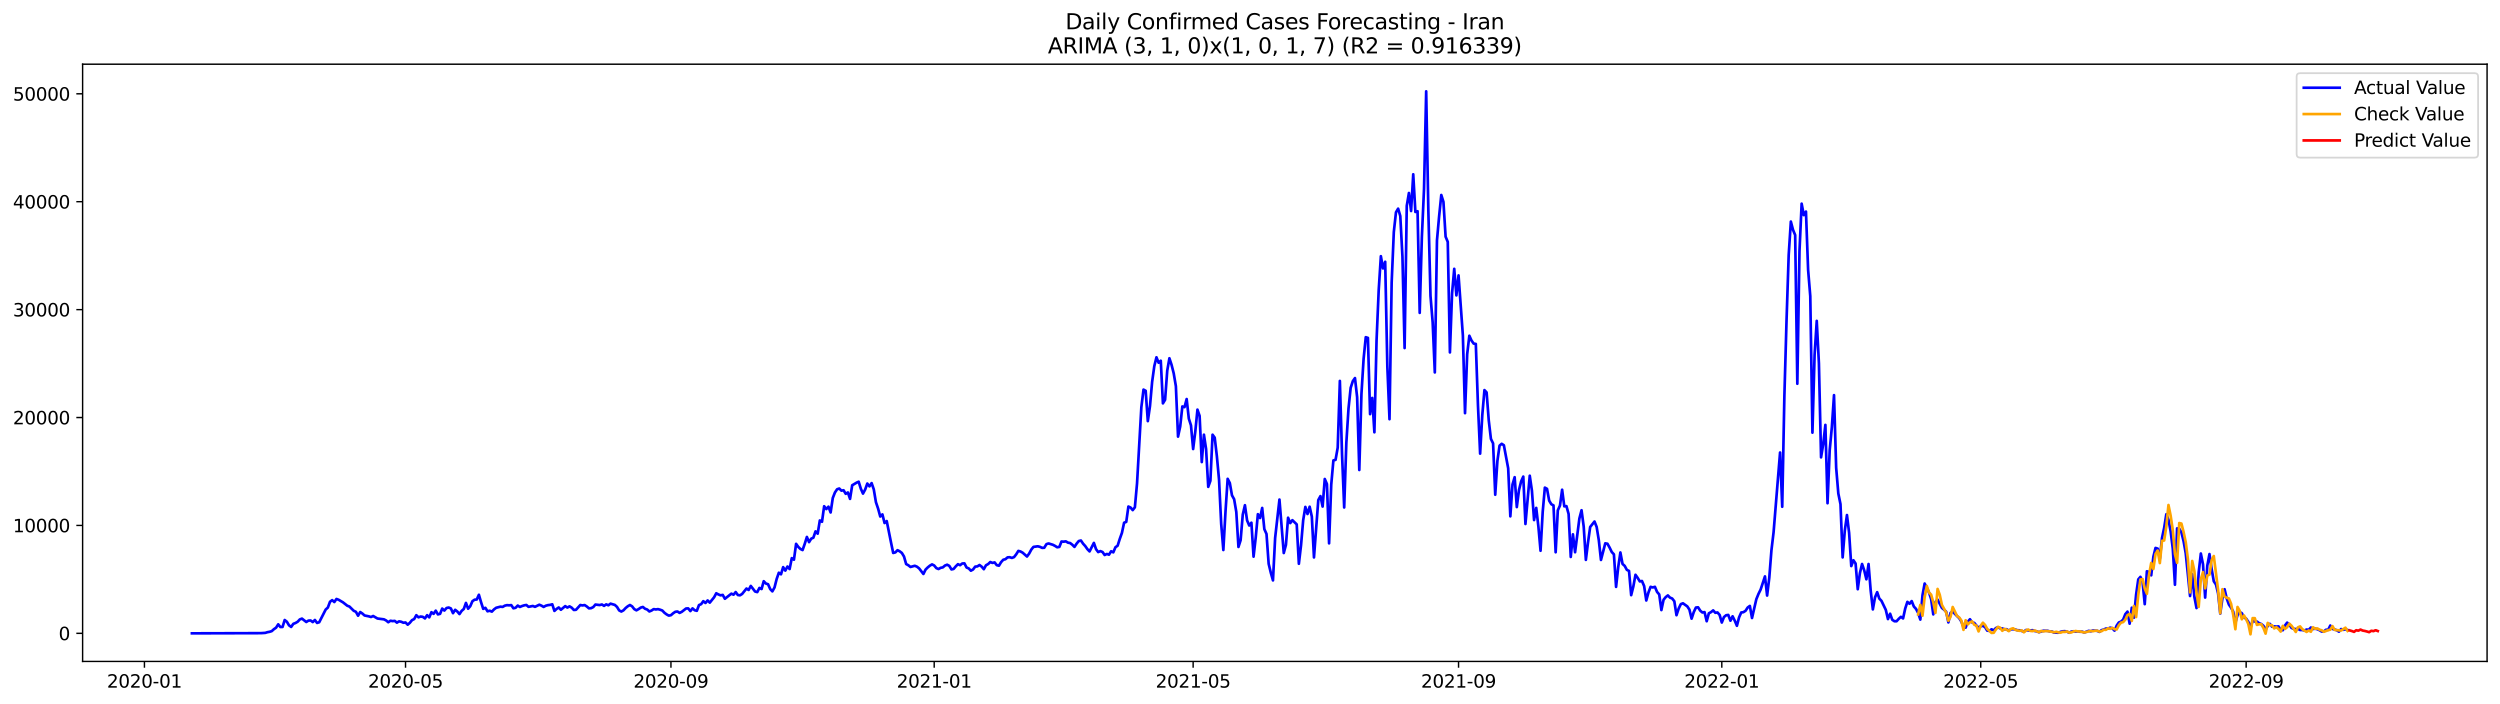 <?xml version="1.0" encoding="utf-8" standalone="no"?>
<!DOCTYPE svg PUBLIC "-//W3C//DTD SVG 1.1//EN"
  "http://www.w3.org/Graphics/SVG/1.1/DTD/svg11.dtd">
<svg xmlns:xlink="http://www.w3.org/1999/xlink" width="1392.412pt" height="392.274pt" viewBox="0 0 1392.412 392.274" xmlns="http://www.w3.org/2000/svg" version="1.1">
 <defs>
  <style type="text/css">*{stroke-linejoin: round; stroke-linecap: butt}</style>
 </defs>
 <g id="figure_1">
  <g id="patch_1">
   <path d="M 0 392.274 
L 1392.412 392.274 
L 1392.412 0 
L 0 0 
z
" style="fill: #ffffff"/>
  </g>
  <g id="axes_1">
   <g id="patch_2">
    <path d="M 46.013 368.396 
L 1385.213 368.396 
L 1385.213 35.755 
L 46.013 35.755 
z
" style="fill: #ffffff"/>
   </g>
   <g id="matplotlib.axis_1">
    <g id="xtick_1">
     <g id="line2d_1">
      <defs>
       <path id="m7b67cb7fd9" d="M 0 0 
L 0 3.5 
" style="stroke: #000000; stroke-width: 0.8"/>
      </defs>
      <g>
       <use xlink:href="#m7b67cb7fd9" x="80.445" y="368.396" style="stroke: #000000; stroke-width: 0.8"/>
      </g>
     </g>
     <g id="text_1">
      <!-- 2020-01 -->
      <g transform="translate(59.554 382.994)scale(0.1 -0.1)">
       <defs>
        <path id="DejaVuSans-32" d="M 1228 531 
L 3431 531 
L 3431 0 
L 469 0 
L 469 531 
Q 828 903 1448 1529 
Q 2069 2156 2228 2338 
Q 2531 2678 2651 2914 
Q 2772 3150 2772 3378 
Q 2772 3750 2511 3984 
Q 2250 4219 1831 4219 
Q 1534 4219 1204 4116 
Q 875 4013 500 3803 
L 500 4441 
Q 881 4594 1212 4672 
Q 1544 4750 1819 4750 
Q 2544 4750 2975 4387 
Q 3406 4025 3406 3419 
Q 3406 3131 3298 2873 
Q 3191 2616 2906 2266 
Q 2828 2175 2409 1742 
Q 1991 1309 1228 531 
z
" transform="scale(0.016)"/>
        <path id="DejaVuSans-30" d="M 2034 4250 
Q 1547 4250 1301 3770 
Q 1056 3291 1056 2328 
Q 1056 1369 1301 889 
Q 1547 409 2034 409 
Q 2525 409 2770 889 
Q 3016 1369 3016 2328 
Q 3016 3291 2770 3770 
Q 2525 4250 2034 4250 
z
M 2034 4750 
Q 2819 4750 3233 4129 
Q 3647 3509 3647 2328 
Q 3647 1150 3233 529 
Q 2819 -91 2034 -91 
Q 1250 -91 836 529 
Q 422 1150 422 2328 
Q 422 3509 836 4129 
Q 1250 4750 2034 4750 
z
" transform="scale(0.016)"/>
        <path id="DejaVuSans-2d" d="M 313 2009 
L 1997 2009 
L 1997 1497 
L 313 1497 
L 313 2009 
z
" transform="scale(0.016)"/>
        <path id="DejaVuSans-31" d="M 794 531 
L 1825 531 
L 1825 4091 
L 703 3866 
L 703 4441 
L 1819 4666 
L 2450 4666 
L 2450 531 
L 3481 531 
L 3481 0 
L 794 0 
L 794 531 
z
" transform="scale(0.016)"/>
       </defs>
       <use xlink:href="#DejaVuSans-32"/>
       <use xlink:href="#DejaVuSans-30" x="63.623"/>
       <use xlink:href="#DejaVuSans-32" x="127.246"/>
       <use xlink:href="#DejaVuSans-30" x="190.869"/>
       <use xlink:href="#DejaVuSans-2d" x="254.492"/>
       <use xlink:href="#DejaVuSans-30" x="290.576"/>
       <use xlink:href="#DejaVuSans-31" x="354.199"/>
      </g>
     </g>
    </g>
    <g id="xtick_2">
     <g id="line2d_2">
      <g>
       <use xlink:href="#m7b67cb7fd9" x="225.866" y="368.396" style="stroke: #000000; stroke-width: 0.8"/>
      </g>
     </g>
     <g id="text_2">
      <!-- 2020-05 -->
      <g transform="translate(204.975 382.994)scale(0.1 -0.1)">
       <defs>
        <path id="DejaVuSans-35" d="M 691 4666 
L 3169 4666 
L 3169 4134 
L 1269 4134 
L 1269 2991 
Q 1406 3038 1543 3061 
Q 1681 3084 1819 3084 
Q 2600 3084 3056 2656 
Q 3513 2228 3513 1497 
Q 3513 744 3044 326 
Q 2575 -91 1722 -91 
Q 1428 -91 1123 -41 
Q 819 9 494 109 
L 494 744 
Q 775 591 1075 516 
Q 1375 441 1709 441 
Q 2250 441 2565 725 
Q 2881 1009 2881 1497 
Q 2881 1984 2565 2268 
Q 2250 2553 1709 2553 
Q 1456 2553 1204 2497 
Q 953 2441 691 2322 
L 691 4666 
z
" transform="scale(0.016)"/>
       </defs>
       <use xlink:href="#DejaVuSans-32"/>
       <use xlink:href="#DejaVuSans-30" x="63.623"/>
       <use xlink:href="#DejaVuSans-32" x="127.246"/>
       <use xlink:href="#DejaVuSans-30" x="190.869"/>
       <use xlink:href="#DejaVuSans-2d" x="254.492"/>
       <use xlink:href="#DejaVuSans-30" x="290.576"/>
       <use xlink:href="#DejaVuSans-35" x="354.199"/>
      </g>
     </g>
    </g>
    <g id="xtick_3">
     <g id="line2d_3">
      <g>
       <use xlink:href="#m7b67cb7fd9" x="373.692" y="368.396" style="stroke: #000000; stroke-width: 0.8"/>
      </g>
     </g>
     <g id="text_3">
      <!-- 2020-09 -->
      <g transform="translate(352.8 382.994)scale(0.1 -0.1)">
       <defs>
        <path id="DejaVuSans-39" d="M 703 97 
L 703 672 
Q 941 559 1184 500 
Q 1428 441 1663 441 
Q 2288 441 2617 861 
Q 2947 1281 2994 2138 
Q 2813 1869 2534 1725 
Q 2256 1581 1919 1581 
Q 1219 1581 811 2004 
Q 403 2428 403 3163 
Q 403 3881 828 4315 
Q 1253 4750 1959 4750 
Q 2769 4750 3195 4129 
Q 3622 3509 3622 2328 
Q 3622 1225 3098 567 
Q 2575 -91 1691 -91 
Q 1453 -91 1209 -44 
Q 966 3 703 97 
z
M 1959 2075 
Q 2384 2075 2632 2365 
Q 2881 2656 2881 3163 
Q 2881 3666 2632 3958 
Q 2384 4250 1959 4250 
Q 1534 4250 1286 3958 
Q 1038 3666 1038 3163 
Q 1038 2656 1286 2365 
Q 1534 2075 1959 2075 
z
" transform="scale(0.016)"/>
       </defs>
       <use xlink:href="#DejaVuSans-32"/>
       <use xlink:href="#DejaVuSans-30" x="63.623"/>
       <use xlink:href="#DejaVuSans-32" x="127.246"/>
       <use xlink:href="#DejaVuSans-30" x="190.869"/>
       <use xlink:href="#DejaVuSans-2d" x="254.492"/>
       <use xlink:href="#DejaVuSans-30" x="290.576"/>
       <use xlink:href="#DejaVuSans-39" x="354.199"/>
      </g>
     </g>
    </g>
    <g id="xtick_4">
     <g id="line2d_4">
      <g>
       <use xlink:href="#m7b67cb7fd9" x="520.315" y="368.396" style="stroke: #000000; stroke-width: 0.8"/>
      </g>
     </g>
     <g id="text_4">
      <!-- 2021-01 -->
      <g transform="translate(499.424 382.994)scale(0.1 -0.1)">
       <use xlink:href="#DejaVuSans-32"/>
       <use xlink:href="#DejaVuSans-30" x="63.623"/>
       <use xlink:href="#DejaVuSans-32" x="127.246"/>
       <use xlink:href="#DejaVuSans-31" x="190.869"/>
       <use xlink:href="#DejaVuSans-2d" x="254.492"/>
       <use xlink:href="#DejaVuSans-30" x="290.576"/>
       <use xlink:href="#DejaVuSans-31" x="354.199"/>
      </g>
     </g>
    </g>
    <g id="xtick_5">
     <g id="line2d_5">
      <g>
       <use xlink:href="#m7b67cb7fd9" x="664.535" y="368.396" style="stroke: #000000; stroke-width: 0.8"/>
      </g>
     </g>
     <g id="text_5">
      <!-- 2021-05 -->
      <g transform="translate(643.643 382.994)scale(0.1 -0.1)">
       <use xlink:href="#DejaVuSans-32"/>
       <use xlink:href="#DejaVuSans-30" x="63.623"/>
       <use xlink:href="#DejaVuSans-32" x="127.246"/>
       <use xlink:href="#DejaVuSans-31" x="190.869"/>
       <use xlink:href="#DejaVuSans-2d" x="254.492"/>
       <use xlink:href="#DejaVuSans-30" x="290.576"/>
       <use xlink:href="#DejaVuSans-35" x="354.199"/>
      </g>
     </g>
    </g>
    <g id="xtick_6">
     <g id="line2d_6">
      <g>
       <use xlink:href="#m7b67cb7fd9" x="812.36" y="368.396" style="stroke: #000000; stroke-width: 0.8"/>
      </g>
     </g>
     <g id="text_6">
      <!-- 2021-09 -->
      <g transform="translate(791.468 382.994)scale(0.1 -0.1)">
       <use xlink:href="#DejaVuSans-32"/>
       <use xlink:href="#DejaVuSans-30" x="63.623"/>
       <use xlink:href="#DejaVuSans-32" x="127.246"/>
       <use xlink:href="#DejaVuSans-31" x="190.869"/>
       <use xlink:href="#DejaVuSans-2d" x="254.492"/>
       <use xlink:href="#DejaVuSans-30" x="290.576"/>
       <use xlink:href="#DejaVuSans-39" x="354.199"/>
      </g>
     </g>
    </g>
    <g id="xtick_7">
     <g id="line2d_7">
      <g>
       <use xlink:href="#m7b67cb7fd9" x="958.983" y="368.396" style="stroke: #000000; stroke-width: 0.8"/>
      </g>
     </g>
     <g id="text_7">
      <!-- 2022-01 -->
      <g transform="translate(938.092 382.994)scale(0.1 -0.1)">
       <use xlink:href="#DejaVuSans-32"/>
       <use xlink:href="#DejaVuSans-30" x="63.623"/>
       <use xlink:href="#DejaVuSans-32" x="127.246"/>
       <use xlink:href="#DejaVuSans-32" x="190.869"/>
       <use xlink:href="#DejaVuSans-2d" x="254.492"/>
       <use xlink:href="#DejaVuSans-30" x="290.576"/>
       <use xlink:href="#DejaVuSans-31" x="354.199"/>
      </g>
     </g>
    </g>
    <g id="xtick_8">
     <g id="line2d_8">
      <g>
       <use xlink:href="#m7b67cb7fd9" x="1103.203" y="368.396" style="stroke: #000000; stroke-width: 0.8"/>
      </g>
     </g>
     <g id="text_8">
      <!-- 2022-05 -->
      <g transform="translate(1082.312 382.994)scale(0.1 -0.1)">
       <use xlink:href="#DejaVuSans-32"/>
       <use xlink:href="#DejaVuSans-30" x="63.623"/>
       <use xlink:href="#DejaVuSans-32" x="127.246"/>
       <use xlink:href="#DejaVuSans-32" x="190.869"/>
       <use xlink:href="#DejaVuSans-2d" x="254.492"/>
       <use xlink:href="#DejaVuSans-30" x="290.576"/>
       <use xlink:href="#DejaVuSans-35" x="354.199"/>
      </g>
     </g>
    </g>
    <g id="xtick_9">
     <g id="line2d_9">
      <g>
       <use xlink:href="#m7b67cb7fd9" x="1251.028" y="368.396" style="stroke: #000000; stroke-width: 0.8"/>
      </g>
     </g>
     <g id="text_9">
      <!-- 2022-09 -->
      <g transform="translate(1230.137 382.994)scale(0.1 -0.1)">
       <use xlink:href="#DejaVuSans-32"/>
       <use xlink:href="#DejaVuSans-30" x="63.623"/>
       <use xlink:href="#DejaVuSans-32" x="127.246"/>
       <use xlink:href="#DejaVuSans-32" x="190.869"/>
       <use xlink:href="#DejaVuSans-2d" x="254.492"/>
       <use xlink:href="#DejaVuSans-30" x="290.576"/>
       <use xlink:href="#DejaVuSans-39" x="354.199"/>
      </g>
     </g>
    </g>
   </g>
   <g id="matplotlib.axis_2">
    <g id="ytick_1">
     <g id="line2d_10">
      <defs>
       <path id="me4e2fcbe44" d="M 0 0 
L -3.5 0 
" style="stroke: #000000; stroke-width: 0.8"/>
      </defs>
      <g>
       <use xlink:href="#me4e2fcbe44" x="46.013" y="352.748" style="stroke: #000000; stroke-width: 0.8"/>
      </g>
     </g>
     <g id="text_10">
      <!-- 0 -->
      <g transform="translate(32.65 356.548)scale(0.1 -0.1)">
       <use xlink:href="#DejaVuSans-30"/>
      </g>
     </g>
    </g>
    <g id="ytick_2">
     <g id="line2d_11">
      <g>
       <use xlink:href="#me4e2fcbe44" x="46.013" y="292.648" style="stroke: #000000; stroke-width: 0.8"/>
      </g>
     </g>
     <g id="text_11">
      <!-- 10000 -->
      <g transform="translate(7.2 296.447)scale(0.1 -0.1)">
       <use xlink:href="#DejaVuSans-31"/>
       <use xlink:href="#DejaVuSans-30" x="63.623"/>
       <use xlink:href="#DejaVuSans-30" x="127.246"/>
       <use xlink:href="#DejaVuSans-30" x="190.869"/>
       <use xlink:href="#DejaVuSans-30" x="254.492"/>
      </g>
     </g>
    </g>
    <g id="ytick_3">
     <g id="line2d_12">
      <g>
       <use xlink:href="#me4e2fcbe44" x="46.013" y="232.547" style="stroke: #000000; stroke-width: 0.8"/>
      </g>
     </g>
     <g id="text_12">
      <!-- 20000 -->
      <g transform="translate(7.2 236.347)scale(0.1 -0.1)">
       <use xlink:href="#DejaVuSans-32"/>
       <use xlink:href="#DejaVuSans-30" x="63.623"/>
       <use xlink:href="#DejaVuSans-30" x="127.246"/>
       <use xlink:href="#DejaVuSans-30" x="190.869"/>
       <use xlink:href="#DejaVuSans-30" x="254.492"/>
      </g>
     </g>
    </g>
    <g id="ytick_4">
     <g id="line2d_13">
      <g>
       <use xlink:href="#me4e2fcbe44" x="46.013" y="172.447" style="stroke: #000000; stroke-width: 0.8"/>
      </g>
     </g>
     <g id="text_13">
      <!-- 30000 -->
      <g transform="translate(7.2 176.246)scale(0.1 -0.1)">
       <defs>
        <path id="DejaVuSans-33" d="M 2597 2516 
Q 3050 2419 3304 2112 
Q 3559 1806 3559 1356 
Q 3559 666 3084 287 
Q 2609 -91 1734 -91 
Q 1441 -91 1130 -33 
Q 819 25 488 141 
L 488 750 
Q 750 597 1062 519 
Q 1375 441 1716 441 
Q 2309 441 2620 675 
Q 2931 909 2931 1356 
Q 2931 1769 2642 2001 
Q 2353 2234 1838 2234 
L 1294 2234 
L 1294 2753 
L 1863 2753 
Q 2328 2753 2575 2939 
Q 2822 3125 2822 3475 
Q 2822 3834 2567 4026 
Q 2313 4219 1838 4219 
Q 1578 4219 1281 4162 
Q 984 4106 628 3988 
L 628 4550 
Q 988 4650 1302 4700 
Q 1616 4750 1894 4750 
Q 2613 4750 3031 4423 
Q 3450 4097 3450 3541 
Q 3450 3153 3228 2886 
Q 3006 2619 2597 2516 
z
" transform="scale(0.016)"/>
       </defs>
       <use xlink:href="#DejaVuSans-33"/>
       <use xlink:href="#DejaVuSans-30" x="63.623"/>
       <use xlink:href="#DejaVuSans-30" x="127.246"/>
       <use xlink:href="#DejaVuSans-30" x="190.869"/>
       <use xlink:href="#DejaVuSans-30" x="254.492"/>
      </g>
     </g>
    </g>
    <g id="ytick_5">
     <g id="line2d_14">
      <g>
       <use xlink:href="#me4e2fcbe44" x="46.013" y="112.346" style="stroke: #000000; stroke-width: 0.8"/>
      </g>
     </g>
     <g id="text_14">
      <!-- 40000 -->
      <g transform="translate(7.2 116.146)scale(0.1 -0.1)">
       <defs>
        <path id="DejaVuSans-34" d="M 2419 4116 
L 825 1625 
L 2419 1625 
L 2419 4116 
z
M 2253 4666 
L 3047 4666 
L 3047 1625 
L 3713 1625 
L 3713 1100 
L 3047 1100 
L 3047 0 
L 2419 0 
L 2419 1100 
L 313 1100 
L 313 1709 
L 2253 4666 
z
" transform="scale(0.016)"/>
       </defs>
       <use xlink:href="#DejaVuSans-34"/>
       <use xlink:href="#DejaVuSans-30" x="63.623"/>
       <use xlink:href="#DejaVuSans-30" x="127.246"/>
       <use xlink:href="#DejaVuSans-30" x="190.869"/>
       <use xlink:href="#DejaVuSans-30" x="254.492"/>
      </g>
     </g>
    </g>
    <g id="ytick_6">
     <g id="line2d_15">
      <g>
       <use xlink:href="#me4e2fcbe44" x="46.013" y="52.246" style="stroke: #000000; stroke-width: 0.8"/>
      </g>
     </g>
     <g id="text_15">
      <!-- 50000 -->
      <g transform="translate(7.2 56.045)scale(0.1 -0.1)">
       <use xlink:href="#DejaVuSans-35"/>
       <use xlink:href="#DejaVuSans-30" x="63.623"/>
       <use xlink:href="#DejaVuSans-30" x="127.246"/>
       <use xlink:href="#DejaVuSans-30" x="190.869"/>
       <use xlink:href="#DejaVuSans-30" x="254.492"/>
      </g>
     </g>
    </g>
   </g>
   <g id="line2d_16">
    <path d="M 106.885 352.748 
L 145.344 352.64 
L 147.747 352.484 
L 148.949 352.111 
L 150.151 351.889 
L 151.353 351.516 
L 152.555 350.434 
L 153.757 349.605 
L 154.958 347.73 
L 156.16 349.226 
L 157.362 349.196 
L 158.564 345.332 
L 159.766 346.282 
L 160.968 348.283 
L 162.169 349.172 
L 163.371 347.453 
L 164.573 346.991 
L 165.775 346.288 
L 166.977 345.001 
L 168.179 344.545 
L 170.582 346.42 
L 171.784 345.668 
L 172.986 345.584 
L 174.188 346.462 
L 175.39 345.314 
L 176.591 346.943 
L 177.793 346.57 
L 181.399 339.49 
L 182.601 338.39 
L 183.802 335.163 
L 185.004 334.261 
L 186.206 335.313 
L 187.408 333.6 
L 188.61 334.057 
L 191.013 335.469 
L 193.417 337.363 
L 194.619 337.825 
L 197.023 340.193 
L 198.224 340.746 
L 199.426 342.928 
L 200.628 340.897 
L 201.83 341.708 
L 203.032 342.79 
L 205.435 343.289 
L 206.637 343.661 
L 207.839 343.096 
L 210.243 344.491 
L 213.848 344.953 
L 215.05 345.572 
L 216.252 346.558 
L 217.454 345.729 
L 218.655 345.933 
L 219.857 345.819 
L 221.059 346.792 
L 222.261 346.065 
L 223.463 346.3 
L 224.665 346.84 
L 225.866 346.702 
L 227.068 347.928 
L 228.27 346.883 
L 229.472 345.398 
L 230.674 344.797 
L 231.876 342.651 
L 233.077 343.823 
L 234.279 343.397 
L 235.481 343.559 
L 236.683 344.436 
L 237.885 342.633 
L 239.087 343.847 
L 240.288 340.981 
L 241.49 341.882 
L 242.692 340.115 
L 243.894 342.189 
L 245.096 341.894 
L 246.298 338.961 
L 247.499 340.061 
L 248.701 338.649 
L 249.903 338.372 
L 251.105 338.859 
L 252.307 341.516 
L 253.509 339.646 
L 254.71 340.59 
L 255.912 342.008 
L 257.114 340.247 
L 258.316 339.178 
L 259.518 335.806 
L 260.72 339.033 
L 261.921 337.627 
L 263.123 334.844 
L 264.325 334.015 
L 265.527 333.913 
L 266.729 331.268 
L 267.931 335.403 
L 269.132 339.112 
L 270.334 338.541 
L 271.536 340.47 
L 272.738 340.157 
L 273.94 340.662 
L 275.142 339.418 
L 276.343 338.511 
L 278.747 337.891 
L 279.949 338.03 
L 281.151 337.345 
L 282.353 337.05 
L 283.554 337.146 
L 284.756 337.032 
L 285.958 338.793 
L 287.16 338.517 
L 288.362 337.284 
L 289.564 338.054 
L 290.765 337.537 
L 291.967 337.152 
L 293.169 336.954 
L 294.371 337.988 
L 296.774 337.507 
L 297.976 337.982 
L 300.38 336.81 
L 301.582 337.327 
L 302.784 338.03 
L 303.985 337.363 
L 305.187 337.044 
L 306.389 336.9 
L 307.591 336.575 
L 308.793 340.253 
L 309.995 339.154 
L 311.196 338.342 
L 312.398 339.61 
L 314.802 337.597 
L 316.004 338.396 
L 317.206 337.723 
L 318.407 338.45 
L 319.609 339.731 
L 320.811 339.634 
L 323.215 336.972 
L 324.417 337.206 
L 325.618 336.996 
L 326.82 337.789 
L 328.022 338.829 
L 329.224 338.727 
L 330.426 338.12 
L 331.628 336.72 
L 334.031 336.996 
L 335.233 336.677 
L 336.435 337.435 
L 337.637 336.611 
L 338.839 337.134 
L 340.04 336.215 
L 342.444 336.918 
L 343.646 338.024 
L 344.848 339.977 
L 346.05 340.608 
L 347.251 339.935 
L 348.453 338.655 
L 349.655 337.663 
L 350.857 336.972 
L 352.059 337.717 
L 353.261 339.256 
L 354.462 339.929 
L 355.664 339.244 
L 356.866 338.414 
L 358.068 338.06 
L 359.27 339.051 
L 360.472 339.49 
L 361.673 340.56 
L 362.875 340.049 
L 364.077 339.256 
L 365.279 339.448 
L 366.481 339.268 
L 367.682 339.586 
L 368.884 340.037 
L 370.086 341.299 
L 371.288 342.207 
L 372.49 342.88 
L 373.692 342.639 
L 374.893 341.582 
L 376.095 340.764 
L 377.297 340.572 
L 378.499 341.365 
L 379.701 340.776 
L 382.104 338.913 
L 383.306 338.847 
L 384.508 340.35 
L 385.71 338.847 
L 386.912 339.893 
L 388.114 340.193 
L 389.315 337.008 
L 390.517 336.491 
L 391.719 334.832 
L 392.921 335.83 
L 394.123 334.424 
L 395.325 335.65 
L 397.728 332.669 
L 398.93 330.439 
L 400.132 331.082 
L 401.334 331.587 
L 402.536 331.335 
L 403.737 333.492 
L 407.343 330.649 
L 408.545 331.22 
L 409.747 329.76 
L 410.948 331.401 
L 412.15 331.575 
L 413.352 330.794 
L 415.756 327.801 
L 416.958 328.594 
L 418.159 326.352 
L 420.563 329.459 
L 421.765 329.778 
L 422.967 327.47 
L 424.169 328.059 
L 425.37 323.72 
L 426.572 325.006 
L 427.774 325.391 
L 428.976 328.089 
L 430.178 329.369 
L 431.38 327.2 
L 432.581 322.464 
L 433.783 318.996 
L 434.985 319.867 
L 436.187 315.883 
L 437.389 317.806 
L 438.591 315.54 
L 439.792 316.928 
L 440.994 310.87 
L 442.196 311.736 
L 443.398 302.907 
L 444.6 304.602 
L 445.801 305.75 
L 447.003 306.357 
L 448.205 302.931 
L 449.407 299.067 
L 450.609 301.951 
L 451.811 300.028 
L 453.012 299.475 
L 454.214 295.953 
L 455.416 297.239 
L 456.618 289.865 
L 457.82 290.61 
L 459.022 281.95 
L 460.223 283.531 
L 461.425 282.208 
L 462.627 285.418 
L 463.829 277.364 
L 465.031 274.299 
L 466.233 272.502 
L 467.434 272.087 
L 468.636 273.277 
L 469.838 273.055 
L 471.04 275.032 
L 472.242 274.299 
L 473.444 277.863 
L 474.645 270.284 
L 477.049 268.842 
L 478.251 268.301 
L 479.453 272.202 
L 480.655 274.918 
L 481.856 272.688 
L 483.058 269.323 
L 484.26 270.885 
L 485.462 269.076 
L 486.664 272.568 
L 487.866 279.72 
L 489.067 283.266 
L 490.269 287.678 
L 491.471 286.5 
L 492.673 291.308 
L 493.875 290.226 
L 496.278 302.198 
L 497.48 307.967 
L 498.682 307.667 
L 499.884 306.447 
L 501.086 307.054 
L 502.288 307.955 
L 503.489 309.951 
L 504.691 314.158 
L 505.893 314.813 
L 507.095 315.781 
L 509.499 315.119 
L 510.7 315.618 
L 511.902 316.562 
L 514.306 319.681 
L 515.508 317.241 
L 516.71 316.039 
L 517.911 315.053 
L 519.113 314.35 
L 520.315 314.963 
L 521.517 316.418 
L 522.719 316.928 
L 523.92 316.249 
L 525.122 316.009 
L 526.324 314.987 
L 527.526 314.524 
L 528.728 315.179 
L 529.93 317.145 
L 531.131 316.88 
L 532.333 315.438 
L 533.535 314.236 
L 534.737 314.783 
L 535.939 313.857 
L 537.141 313.773 
L 538.342 316.087 
L 539.544 316.592 
L 540.746 317.854 
L 541.948 317.187 
L 543.15 315.594 
L 544.352 315.462 
L 545.553 314.693 
L 546.755 315.606 
L 547.957 317.019 
L 549.159 314.831 
L 550.361 314.164 
L 551.563 313.034 
L 552.764 313.521 
L 553.966 313.244 
L 555.168 314.783 
L 556.37 315.077 
L 557.572 313.1 
L 558.774 311.76 
L 559.975 311.459 
L 561.177 310.438 
L 562.379 310.353 
L 563.581 310.738 
L 564.783 310.287 
L 565.985 308.749 
L 567.186 306.832 
L 568.388 307.162 
L 569.59 307.829 
L 571.994 309.957 
L 573.196 308.334 
L 574.397 306.11 
L 575.599 304.602 
L 578.003 304.271 
L 579.205 304.566 
L 580.407 305.137 
L 581.608 305.083 
L 582.81 303.087 
L 584.012 302.685 
L 586.416 303.43 
L 587.618 304.049 
L 588.819 304.818 
L 590.021 304.608 
L 591.223 301.603 
L 592.425 301.693 
L 593.627 301.513 
L 594.829 302.24 
L 596.03 302.462 
L 597.232 303.394 
L 598.434 304.608 
L 599.636 302.787 
L 600.838 301.338 
L 602.039 301.044 
L 603.241 302.817 
L 604.443 304.139 
L 605.645 305.858 
L 606.847 307.114 
L 609.25 302.384 
L 610.452 305.858 
L 611.654 307.493 
L 612.856 306.952 
L 614.058 307.433 
L 615.26 309.115 
L 616.461 308.532 
L 617.663 308.935 
L 618.865 307.042 
L 620.067 307.637 
L 621.269 304.788 
L 622.471 303.947 
L 623.672 300.154 
L 624.874 296.795 
L 626.076 291.145 
L 627.278 290.665 
L 628.48 282.13 
L 629.682 282.671 
L 630.883 284.114 
L 632.085 282.551 
L 633.287 269.269 
L 635.691 226.814 
L 636.893 217.005 
L 638.094 217.654 
L 639.296 234.555 
L 640.498 226.159 
L 641.7 212.648 
L 642.902 203.939 
L 644.104 198.999 
L 645.305 202.028 
L 646.507 200.928 
L 647.709 224.662 
L 648.911 222.667 
L 650.113 206.428 
L 651.315 199.54 
L 652.516 203.182 
L 653.718 207.954 
L 654.92 215.094 
L 656.122 243.185 
L 657.324 237.566 
L 658.526 226.381 
L 659.727 226.76 
L 660.929 222.252 
L 662.131 233.154 
L 663.333 236.923 
L 664.535 250.097 
L 665.737 240.372 
L 666.938 228.148 
L 668.14 231.646 
L 669.342 257.357 
L 670.544 242.109 
L 671.746 250.121 
L 672.948 271.156 
L 674.149 267.76 
L 675.351 242.115 
L 676.553 243.768 
L 677.755 254.129 
L 678.957 267.129 
L 680.158 291.776 
L 681.36 306.333 
L 682.562 284.889 
L 683.764 266.69 
L 684.966 269.028 
L 686.168 275.886 
L 687.369 278.055 
L 688.571 285.135 
L 689.773 304.638 
L 690.975 300.876 
L 692.177 286.608 
L 693.379 281.391 
L 694.58 289.835 
L 695.782 292.684 
L 696.984 291.127 
L 698.186 310.035 
L 699.388 299.403 
L 700.59 286.385 
L 701.791 288.519 
L 702.993 282.912 
L 704.195 294.709 
L 705.397 297.402 
L 706.599 314.032 
L 707.801 319.02 
L 709.002 323.257 
L 710.204 299.583 
L 712.608 278.236 
L 715.012 308.01 
L 716.213 303.496 
L 717.415 288.351 
L 718.617 291.35 
L 719.819 289.721 
L 722.223 292.047 
L 723.424 313.996 
L 724.626 303.7 
L 725.828 289.733 
L 727.03 282.335 
L 728.232 286.283 
L 729.434 282.226 
L 730.635 287.72 
L 731.837 310.474 
L 734.241 278.518 
L 735.443 276.319 
L 736.645 282.142 
L 737.846 266.787 
L 739.048 269.593 
L 740.25 302.618 
L 741.452 269.924 
L 742.654 256.437 
L 743.856 256.107 
L 745.057 249.303 
L 746.259 212.167 
L 747.461 253.006 
L 748.663 282.647 
L 749.865 246.587 
L 751.067 227.565 
L 752.268 216.02 
L 753.47 212.287 
L 754.672 210.581 
L 755.874 221.218 
L 757.076 261.762 
L 758.277 219.421 
L 759.479 199.847 
L 760.681 187.808 
L 761.883 188.199 
L 763.085 230.666 
L 764.287 221.645 
L 765.488 240.769 
L 766.69 189.599 
L 767.892 161.545 
L 769.094 142.691 
L 770.296 149.506 
L 771.498 145.804 
L 772.699 204.21 
L 773.901 233.473 
L 775.103 157.356 
L 776.305 129.241 
L 777.507 118.242 
L 778.709 116.211 
L 779.91 120.316 
L 781.112 142.919 
L 782.314 193.849 
L 783.516 114.636 
L 784.718 107.49 
L 785.92 117.521 
L 787.121 97.075 
L 788.323 118.062 
L 789.525 117.641 
L 790.727 174.25 
L 791.929 131.963 
L 793.131 105.17 
L 794.332 50.876 
L 795.534 117.311 
L 796.736 164.838 
L 797.938 179.461 
L 799.14 207.431 
L 800.342 133.868 
L 801.543 120.418 
L 802.745 108.602 
L 803.947 112.448 
L 805.149 131.831 
L 806.351 134.71 
L 807.553 196.283 
L 808.754 163.336 
L 809.956 149.729 
L 811.158 164.52 
L 812.36 153.395 
L 814.764 186.745 
L 815.965 230.119 
L 817.167 197.268 
L 818.369 186.997 
L 819.571 189.648 
L 820.773 191.354 
L 821.975 191.553 
L 823.176 225.852 
L 824.378 252.657 
L 825.58 231.231 
L 826.782 217.276 
L 827.984 218.55 
L 829.186 234.164 
L 830.387 244.441 
L 831.589 246.941 
L 832.791 275.537 
L 833.993 256.738 
L 835.195 248.191 
L 836.396 247.188 
L 837.598 247.975 
L 840.002 260.831 
L 841.204 287.581 
L 842.406 269.858 
L 843.607 265.783 
L 844.809 282.425 
L 846.011 272.989 
L 847.213 268.139 
L 848.415 265.452 
L 849.617 291.836 
L 852.02 264.96 
L 853.222 273.259 
L 854.424 289.661 
L 855.626 282.881 
L 856.828 293.267 
L 858.029 306.747 
L 859.231 285.099 
L 860.433 271.589 
L 861.635 272.268 
L 862.837 278.837 
L 864.039 280.844 
L 865.24 281.487 
L 866.442 307.583 
L 867.644 284.258 
L 868.846 281.565 
L 870.048 272.767 
L 871.25 282.01 
L 872.451 281.902 
L 873.653 286.253 
L 874.855 310.191 
L 876.057 297.612 
L 877.259 307.577 
L 879.662 288.777 
L 880.864 284.18 
L 882.066 293.291 
L 883.268 311.826 
L 884.47 302.102 
L 885.672 293.507 
L 888.075 290.466 
L 889.277 293.477 
L 890.479 300.864 
L 891.681 311.862 
L 894.084 302.618 
L 895.286 302.835 
L 896.488 304.98 
L 897.69 307.439 
L 898.892 308.743 
L 900.094 326.869 
L 901.295 315.829 
L 902.497 307.709 
L 903.699 314.104 
L 904.901 315.179 
L 906.103 317.397 
L 907.305 317.986 
L 908.506 331.479 
L 909.708 326.665 
L 910.91 320.132 
L 912.112 321.833 
L 913.314 323.822 
L 914.515 323.6 
L 915.717 326.4 
L 916.919 334.448 
L 918.121 330.024 
L 919.323 326.845 
L 920.525 327.188 
L 921.726 326.833 
L 922.928 329.676 
L 924.13 331.094 
L 925.332 339.785 
L 926.534 334.063 
L 927.736 332.579 
L 928.937 331.629 
L 930.139 332.861 
L 931.341 333.348 
L 932.543 334.892 
L 933.745 342.645 
L 934.947 338.991 
L 936.148 336.485 
L 937.35 336.016 
L 939.754 337.723 
L 940.956 339.55 
L 942.158 344.569 
L 943.359 340.921 
L 944.561 338.384 
L 945.763 338.246 
L 946.965 340.109 
L 948.167 341.137 
L 949.369 340.927 
L 950.57 346.011 
L 951.772 341.588 
L 952.974 340.927 
L 954.176 339.959 
L 955.378 341.299 
L 956.58 341.113 
L 957.781 342.513 
L 958.983 346.726 
L 960.185 343.673 
L 961.387 342.669 
L 962.589 342.495 
L 963.791 345.711 
L 964.992 343.258 
L 966.194 345.668 
L 967.396 348.535 
L 968.598 343.853 
L 969.8 341.137 
L 971.002 340.963 
L 972.203 340.193 
L 973.405 338.36 
L 974.607 337.489 
L 975.809 344.208 
L 978.213 333.739 
L 979.414 330.794 
L 980.616 328.348 
L 983.02 321.039 
L 984.222 331.695 
L 985.424 321.833 
L 986.625 306.525 
L 987.827 296.386 
L 991.433 252.038 
L 992.634 282.244 
L 993.836 220.551 
L 995.038 178.487 
L 996.24 141.976 
L 997.442 123.405 
L 998.644 128.002 
L 999.845 130.929 
L 1001.047 213.736 
L 1002.249 139.818 
L 1003.451 113.434 
L 1004.653 119.817 
L 1005.855 117.845 
L 1007.056 150.324 
L 1008.258 164.952 
L 1009.46 240.973 
L 1010.662 197.617 
L 1011.864 178.721 
L 1013.066 202.293 
L 1014.267 254.724 
L 1015.469 247.302 
L 1016.671 236.652 
L 1017.873 280.279 
L 1019.075 250.776 
L 1020.277 237.896 
L 1021.478 220.088 
L 1022.68 260.554 
L 1023.882 274.876 
L 1025.084 280.796 
L 1026.286 310.444 
L 1027.488 295.509 
L 1028.689 286.866 
L 1029.891 296.783 
L 1031.093 315.282 
L 1032.295 312.048 
L 1033.497 313.863 
L 1034.699 328.173 
L 1035.9 319.176 
L 1037.102 314.128 
L 1038.304 317.644 
L 1039.506 322.65 
L 1040.708 314.14 
L 1041.91 328.991 
L 1043.111 339.412 
L 1044.313 332.735 
L 1045.515 329.832 
L 1046.717 333.378 
L 1047.919 334.658 
L 1050.322 339.676 
L 1051.524 344.797 
L 1052.726 341.834 
L 1053.928 345.212 
L 1055.13 346.005 
L 1056.332 345.999 
L 1057.533 344.665 
L 1058.735 343.553 
L 1059.937 344.442 
L 1061.139 338.931 
L 1062.341 335.229 
L 1063.543 336.263 
L 1064.744 334.796 
L 1065.946 337.801 
L 1067.148 339.142 
L 1068.35 341.407 
L 1069.552 345.086 
L 1070.753 331.599 
L 1071.955 325.012 
L 1073.157 327.338 
L 1074.359 329.91 
L 1075.561 333.612 
L 1076.763 342.189 
L 1077.964 335.355 
L 1079.166 333.967 
L 1081.57 338.589 
L 1082.772 339.562 
L 1083.974 340.764 
L 1085.175 346.648 
L 1086.377 341.359 
L 1087.579 340.674 
L 1089.983 343.09 
L 1091.185 344.256 
L 1092.386 346.161 
L 1093.588 349.094 
L 1094.79 349.575 
L 1095.992 346.276 
L 1097.194 344.893 
L 1098.396 346.684 
L 1099.597 346.925 
L 1100.799 348.427 
L 1102.001 349.551 
L 1103.203 348.812 
L 1104.405 348.559 
L 1105.607 349.317 
L 1106.808 351.234 
L 1108.01 351.378 
L 1109.212 350.495 
L 1110.414 351.126 
L 1111.616 349.815 
L 1112.818 349.323 
L 1114.019 349.984 
L 1115.221 350.026 
L 1116.423 350.519 
L 1117.625 350.434 
L 1118.827 351.216 
L 1120.029 350.537 
L 1121.23 350.446 
L 1122.432 350.633 
L 1123.634 351.017 
L 1124.836 351.066 
L 1127.24 351.793 
L 1128.441 350.873 
L 1129.643 351.138 
L 1130.845 351.138 
L 1132.047 350.987 
L 1133.249 351.444 
L 1134.451 351.636 
L 1135.652 352.129 
L 1138.056 351.306 
L 1140.46 351.342 
L 1141.661 351.697 
L 1142.863 351.721 
L 1144.065 352.364 
L 1146.469 352.394 
L 1147.671 351.913 
L 1148.872 351.618 
L 1150.074 351.534 
L 1151.276 351.829 
L 1152.478 352.412 
L 1153.68 351.787 
L 1154.882 351.594 
L 1156.083 351.775 
L 1157.285 351.673 
L 1158.487 351.871 
L 1159.689 351.811 
L 1160.891 352.304 
L 1163.294 351.36 
L 1164.496 351.624 
L 1165.698 351.156 
L 1168.102 351.354 
L 1169.304 351.931 
L 1170.505 350.963 
L 1171.707 350.633 
L 1172.909 350.086 
L 1174.111 350.098 
L 1175.313 349.569 
L 1176.515 349.966 
L 1177.716 351.24 
L 1178.918 348.439 
L 1180.12 346.696 
L 1181.322 346.233 
L 1182.524 345.11 
L 1183.726 342.08 
L 1184.927 340.65 
L 1186.129 347.375 
L 1187.331 338.474 
L 1188.533 344.016 
L 1189.735 331.184 
L 1190.937 322.698 
L 1192.138 321.292 
L 1193.34 324.068 
L 1194.542 336.497 
L 1195.744 318.185 
L 1196.946 318.569 
L 1198.148 320.432 
L 1199.349 310.119 
L 1200.551 305.179 
L 1201.753 305.563 
L 1202.955 311.153 
L 1204.157 299.674 
L 1205.359 294 
L 1206.56 286.427 
L 1207.762 289.487 
L 1208.964 295.917 
L 1210.166 305.575 
L 1211.368 325.673 
L 1212.57 294.289 
L 1213.771 294.457 
L 1214.973 296.554 
L 1216.175 301.422 
L 1217.377 308.184 
L 1219.78 331.954 
L 1220.982 319.831 
L 1222.184 332.44 
L 1223.386 338.667 
L 1224.588 318.882 
L 1225.79 308.298 
L 1226.991 314.26 
L 1228.193 332.825 
L 1229.395 315.011 
L 1230.597 308.586 
L 1231.799 316.856 
L 1233.001 323.756 
L 1234.202 325.541 
L 1235.404 330.571 
L 1236.606 341.72 
L 1237.808 333.246 
L 1239.01 328.179 
L 1240.212 333.36 
L 1241.413 336.714 
L 1242.615 338.456 
L 1243.817 340.614 
L 1245.019 346.883 
L 1246.221 342.573 
L 1247.423 340.933 
L 1248.624 341.504 
L 1249.826 343.962 
L 1251.028 344.551 
L 1252.23 346.336 
L 1253.432 349.551 
L 1254.634 345.759 
L 1255.835 346.167 
L 1257.037 346.197 
L 1258.239 347.069 
L 1259.441 347.556 
L 1260.643 348.541 
L 1261.845 350.681 
L 1263.046 348.565 
L 1264.248 347.478 
L 1265.45 349.034 
L 1266.652 348.866 
L 1267.854 348.998 
L 1269.056 348.878 
L 1270.257 350.927 
L 1271.459 351.011 
L 1272.661 348.385 
L 1273.863 346.786 
L 1275.065 347.874 
L 1276.267 349.719 
L 1277.468 350.218 
L 1278.67 350.362 
L 1279.872 350.248 
L 1281.074 350.897 
L 1282.276 350.891 
L 1283.478 351.174 
L 1284.679 350.633 
L 1285.881 350.777 
L 1287.083 349.515 
L 1288.285 350.344 
L 1289.487 350.134 
L 1290.689 350.465 
L 1291.89 351.005 
L 1293.092 351.757 
L 1294.294 351.751 
L 1295.496 350.735 
L 1296.698 350.807 
L 1297.899 348.397 
L 1299.101 350.296 
L 1300.303 350.603 
L 1301.505 351.035 
L 1302.707 351.817 
L 1303.909 350.362 
L 1305.11 350.783 
L 1306.312 350.525 
L 1307.514 350.903 
L 1307.514 350.903 
" clip-path="url(#p31d6a622e5)" style="fill: none; stroke: #0000ff; stroke-width: 1.5; stroke-linecap: square"/>
   </g>
   <g id="line2d_17">
    <path d="M 1068.35 342.195 
L 1069.552 336.891 
L 1070.753 342.928 
L 1071.955 332.665 
L 1073.157 326.371 
L 1074.359 330.027 
L 1075.561 331.153 
L 1076.763 335.43 
L 1077.964 341.342 
L 1079.166 328.018 
L 1080.368 331.254 
L 1081.57 336.891 
L 1083.974 341.254 
L 1085.175 345.732 
L 1086.377 343.562 
L 1087.579 338.085 
L 1089.983 343.07 
L 1091.185 343.887 
L 1092.386 345.601 
L 1093.588 350.808 
L 1094.79 345.448 
L 1095.992 347.779 
L 1097.194 346.583 
L 1098.396 346.104 
L 1099.597 347.956 
L 1100.799 348.488 
L 1102.001 351.674 
L 1103.203 348.505 
L 1104.405 346.822 
L 1105.607 348.084 
L 1106.808 350.274 
L 1109.212 352.515 
L 1110.414 352.437 
L 1111.616 350.646 
L 1112.818 349.155 
L 1114.019 349.608 
L 1115.221 351.332 
L 1116.423 350.298 
L 1117.625 350.714 
L 1118.827 351.52 
L 1120.029 350.296 
L 1121.23 349.938 
L 1122.432 350.774 
L 1123.634 351.143 
L 1124.836 351.349 
L 1126.038 351.118 
L 1127.24 352.16 
L 1128.441 351.115 
L 1129.643 350.621 
L 1130.845 351.386 
L 1132.047 351.515 
L 1133.249 351.169 
L 1135.652 352.131 
L 1136.854 351.403 
L 1138.056 351.684 
L 1139.258 351.398 
L 1141.661 351.657 
L 1144.065 352.151 
L 1145.267 351.879 
L 1146.469 352.197 
L 1147.671 352.365 
L 1148.872 351.927 
L 1150.074 351.966 
L 1151.276 351.705 
L 1152.478 352.343 
L 1153.68 352.245 
L 1154.882 351.704 
L 1156.083 351.447 
L 1157.285 351.668 
L 1158.487 351.704 
L 1160.891 352.266 
L 1164.496 351.403 
L 1165.698 351.555 
L 1166.9 351.294 
L 1168.102 351.275 
L 1169.304 351.789 
L 1170.505 351.532 
L 1171.707 350.732 
L 1172.909 350.819 
L 1174.111 349.93 
L 1175.313 350.234 
L 1176.515 349.712 
L 1177.716 350.422 
L 1178.918 350.586 
L 1180.12 348.228 
L 1181.322 346.79 
L 1182.524 346.486 
L 1183.726 345.104 
L 1184.927 342.637 
L 1186.129 341.927 
L 1187.331 345.796 
L 1188.533 337.535 
L 1189.735 343.665 
L 1190.937 331.324 
L 1192.138 322.747 
L 1193.34 322.516 
L 1194.542 327.812 
L 1195.744 330.712 
L 1196.946 320.111 
L 1198.148 313.526 
L 1199.349 316.88 
L 1200.551 308.544 
L 1201.753 306.638 
L 1202.955 313.607 
L 1204.157 301.224 
L 1205.359 301.032 
L 1206.56 293.186 
L 1207.762 281.275 
L 1208.964 287.187 
L 1210.166 295.197 
L 1211.368 308.597 
L 1212.57 313.473 
L 1213.771 291.326 
L 1214.973 291.609 
L 1216.175 296.289 
L 1217.377 301.992 
L 1218.579 311.421 
L 1219.78 329.942 
L 1220.982 312.446 
L 1222.184 318.017 
L 1223.386 330.069 
L 1224.588 338.007 
L 1225.79 322.579 
L 1226.991 318.66 
L 1228.193 327.679 
L 1229.395 320.542 
L 1230.597 320.044 
L 1231.799 312.042 
L 1233.001 309.699 
L 1235.404 328.675 
L 1236.606 341.541 
L 1237.808 328.163 
L 1239.01 332.312 
L 1240.212 332.919 
L 1241.413 333.33 
L 1242.615 336.227 
L 1243.817 342.451 
L 1245.019 350.449 
L 1246.221 338.059 
L 1247.423 340.17 
L 1248.624 344.915 
L 1249.826 342.806 
L 1251.028 344.858 
L 1252.23 347.527 
L 1253.432 353.276 
L 1254.634 344.292 
L 1255.835 344.306 
L 1257.037 348.042 
L 1258.239 347.686 
L 1259.441 347.708 
L 1260.643 349.738 
L 1261.845 352.91 
L 1263.046 346.95 
L 1264.248 348.209 
L 1265.45 348.251 
L 1266.652 349.999 
L 1267.854 349.34 
L 1269.056 350.334 
L 1270.257 351.768 
L 1271.459 348.586 
L 1272.661 350.273 
L 1273.863 349.304 
L 1275.065 347.358 
L 1276.267 348.491 
L 1277.468 350.137 
L 1278.67 351.982 
L 1279.872 349.399 
L 1281.074 348.891 
L 1282.276 350.445 
L 1284.679 351.956 
L 1285.881 351.16 
L 1287.083 351.852 
L 1288.285 349.367 
L 1289.487 350.221 
L 1290.689 350.002 
L 1291.89 350.716 
L 1293.092 351.059 
L 1294.294 351.886 
L 1296.698 350.984 
L 1297.899 350.709 
L 1299.101 348.728 
L 1300.303 350.831 
L 1303.909 351.2 
L 1306.312 349.608 
L 1307.514 351.407 
L 1307.514 351.407 
" clip-path="url(#p31d6a622e5)" style="fill: none; stroke: #ffa500; stroke-width: 1.5; stroke-linecap: square"/>
   </g>
   <g id="line2d_18">
    <path d="M 1308.716 351.115 
L 1309.918 351.474 
L 1311.12 351.92 
L 1312.321 351.022 
L 1313.523 351.258 
L 1314.725 350.659 
L 1315.927 351.2 
L 1317.129 351.418 
L 1318.331 351.727 
L 1319.532 352.091 
L 1320.734 351.318 
L 1321.936 351.523 
L 1323.138 351.009 
L 1324.34 351.474 
" clip-path="url(#p31d6a622e5)" style="fill: none; stroke: #ff0000; stroke-width: 1.5; stroke-linecap: square"/>
   </g>
   <g id="patch_3">
    <path d="M 46.013 368.396 
L 46.013 35.755 
" style="fill: none; stroke: #000000; stroke-width: 0.8; stroke-linejoin: miter; stroke-linecap: square"/>
   </g>
   <g id="patch_4">
    <path d="M 1385.213 368.396 
L 1385.213 35.755 
" style="fill: none; stroke: #000000; stroke-width: 0.8; stroke-linejoin: miter; stroke-linecap: square"/>
   </g>
   <g id="patch_5">
    <path d="M 46.013 368.396 
L 1385.213 368.396 
" style="fill: none; stroke: #000000; stroke-width: 0.8; stroke-linejoin: miter; stroke-linecap: square"/>
   </g>
   <g id="patch_6">
    <path d="M 46.013 35.755 
L 1385.213 35.755 
" style="fill: none; stroke: #000000; stroke-width: 0.8; stroke-linejoin: miter; stroke-linecap: square"/>
   </g>
   <g id="text_16">
    <!-- Daily Confirmed Cases Forecasting - Iran -->
    <g transform="translate(593.396 16.318)scale(0.12 -0.12)">
     <defs>
      <path id="DejaVuSans-44" d="M 1259 4147 
L 1259 519 
L 2022 519 
Q 2988 519 3436 956 
Q 3884 1394 3884 2338 
Q 3884 3275 3436 3711 
Q 2988 4147 2022 4147 
L 1259 4147 
z
M 628 4666 
L 1925 4666 
Q 3281 4666 3915 4102 
Q 4550 3538 4550 2338 
Q 4550 1131 3912 565 
Q 3275 0 1925 0 
L 628 0 
L 628 4666 
z
" transform="scale(0.016)"/>
      <path id="DejaVuSans-61" d="M 2194 1759 
Q 1497 1759 1228 1600 
Q 959 1441 959 1056 
Q 959 750 1161 570 
Q 1363 391 1709 391 
Q 2188 391 2477 730 
Q 2766 1069 2766 1631 
L 2766 1759 
L 2194 1759 
z
M 3341 1997 
L 3341 0 
L 2766 0 
L 2766 531 
Q 2569 213 2275 61 
Q 1981 -91 1556 -91 
Q 1019 -91 701 211 
Q 384 513 384 1019 
Q 384 1609 779 1909 
Q 1175 2209 1959 2209 
L 2766 2209 
L 2766 2266 
Q 2766 2663 2505 2880 
Q 2244 3097 1772 3097 
Q 1472 3097 1187 3025 
Q 903 2953 641 2809 
L 641 3341 
Q 956 3463 1253 3523 
Q 1550 3584 1831 3584 
Q 2591 3584 2966 3190 
Q 3341 2797 3341 1997 
z
" transform="scale(0.016)"/>
      <path id="DejaVuSans-69" d="M 603 3500 
L 1178 3500 
L 1178 0 
L 603 0 
L 603 3500 
z
M 603 4863 
L 1178 4863 
L 1178 4134 
L 603 4134 
L 603 4863 
z
" transform="scale(0.016)"/>
      <path id="DejaVuSans-6c" d="M 603 4863 
L 1178 4863 
L 1178 0 
L 603 0 
L 603 4863 
z
" transform="scale(0.016)"/>
      <path id="DejaVuSans-79" d="M 2059 -325 
Q 1816 -950 1584 -1140 
Q 1353 -1331 966 -1331 
L 506 -1331 
L 506 -850 
L 844 -850 
Q 1081 -850 1212 -737 
Q 1344 -625 1503 -206 
L 1606 56 
L 191 3500 
L 800 3500 
L 1894 763 
L 2988 3500 
L 3597 3500 
L 2059 -325 
z
" transform="scale(0.016)"/>
      <path id="DejaVuSans-20" transform="scale(0.016)"/>
      <path id="DejaVuSans-43" d="M 4122 4306 
L 4122 3641 
Q 3803 3938 3442 4084 
Q 3081 4231 2675 4231 
Q 1875 4231 1450 3742 
Q 1025 3253 1025 2328 
Q 1025 1406 1450 917 
Q 1875 428 2675 428 
Q 3081 428 3442 575 
Q 3803 722 4122 1019 
L 4122 359 
Q 3791 134 3420 21 
Q 3050 -91 2638 -91 
Q 1578 -91 968 557 
Q 359 1206 359 2328 
Q 359 3453 968 4101 
Q 1578 4750 2638 4750 
Q 3056 4750 3426 4639 
Q 3797 4528 4122 4306 
z
" transform="scale(0.016)"/>
      <path id="DejaVuSans-6f" d="M 1959 3097 
Q 1497 3097 1228 2736 
Q 959 2375 959 1747 
Q 959 1119 1226 758 
Q 1494 397 1959 397 
Q 2419 397 2687 759 
Q 2956 1122 2956 1747 
Q 2956 2369 2687 2733 
Q 2419 3097 1959 3097 
z
M 1959 3584 
Q 2709 3584 3137 3096 
Q 3566 2609 3566 1747 
Q 3566 888 3137 398 
Q 2709 -91 1959 -91 
Q 1206 -91 779 398 
Q 353 888 353 1747 
Q 353 2609 779 3096 
Q 1206 3584 1959 3584 
z
" transform="scale(0.016)"/>
      <path id="DejaVuSans-6e" d="M 3513 2113 
L 3513 0 
L 2938 0 
L 2938 2094 
Q 2938 2591 2744 2837 
Q 2550 3084 2163 3084 
Q 1697 3084 1428 2787 
Q 1159 2491 1159 1978 
L 1159 0 
L 581 0 
L 581 3500 
L 1159 3500 
L 1159 2956 
Q 1366 3272 1645 3428 
Q 1925 3584 2291 3584 
Q 2894 3584 3203 3211 
Q 3513 2838 3513 2113 
z
" transform="scale(0.016)"/>
      <path id="DejaVuSans-66" d="M 2375 4863 
L 2375 4384 
L 1825 4384 
Q 1516 4384 1395 4259 
Q 1275 4134 1275 3809 
L 1275 3500 
L 2222 3500 
L 2222 3053 
L 1275 3053 
L 1275 0 
L 697 0 
L 697 3053 
L 147 3053 
L 147 3500 
L 697 3500 
L 697 3744 
Q 697 4328 969 4595 
Q 1241 4863 1831 4863 
L 2375 4863 
z
" transform="scale(0.016)"/>
      <path id="DejaVuSans-72" d="M 2631 2963 
Q 2534 3019 2420 3045 
Q 2306 3072 2169 3072 
Q 1681 3072 1420 2755 
Q 1159 2438 1159 1844 
L 1159 0 
L 581 0 
L 581 3500 
L 1159 3500 
L 1159 2956 
Q 1341 3275 1631 3429 
Q 1922 3584 2338 3584 
Q 2397 3584 2469 3576 
Q 2541 3569 2628 3553 
L 2631 2963 
z
" transform="scale(0.016)"/>
      <path id="DejaVuSans-6d" d="M 3328 2828 
Q 3544 3216 3844 3400 
Q 4144 3584 4550 3584 
Q 5097 3584 5394 3201 
Q 5691 2819 5691 2113 
L 5691 0 
L 5113 0 
L 5113 2094 
Q 5113 2597 4934 2840 
Q 4756 3084 4391 3084 
Q 3944 3084 3684 2787 
Q 3425 2491 3425 1978 
L 3425 0 
L 2847 0 
L 2847 2094 
Q 2847 2600 2669 2842 
Q 2491 3084 2119 3084 
Q 1678 3084 1418 2786 
Q 1159 2488 1159 1978 
L 1159 0 
L 581 0 
L 581 3500 
L 1159 3500 
L 1159 2956 
Q 1356 3278 1631 3431 
Q 1906 3584 2284 3584 
Q 2666 3584 2933 3390 
Q 3200 3197 3328 2828 
z
" transform="scale(0.016)"/>
      <path id="DejaVuSans-65" d="M 3597 1894 
L 3597 1613 
L 953 1613 
Q 991 1019 1311 708 
Q 1631 397 2203 397 
Q 2534 397 2845 478 
Q 3156 559 3463 722 
L 3463 178 
Q 3153 47 2828 -22 
Q 2503 -91 2169 -91 
Q 1331 -91 842 396 
Q 353 884 353 1716 
Q 353 2575 817 3079 
Q 1281 3584 2069 3584 
Q 2775 3584 3186 3129 
Q 3597 2675 3597 1894 
z
M 3022 2063 
Q 3016 2534 2758 2815 
Q 2500 3097 2075 3097 
Q 1594 3097 1305 2825 
Q 1016 2553 972 2059 
L 3022 2063 
z
" transform="scale(0.016)"/>
      <path id="DejaVuSans-64" d="M 2906 2969 
L 2906 4863 
L 3481 4863 
L 3481 0 
L 2906 0 
L 2906 525 
Q 2725 213 2448 61 
Q 2172 -91 1784 -91 
Q 1150 -91 751 415 
Q 353 922 353 1747 
Q 353 2572 751 3078 
Q 1150 3584 1784 3584 
Q 2172 3584 2448 3432 
Q 2725 3281 2906 2969 
z
M 947 1747 
Q 947 1113 1208 752 
Q 1469 391 1925 391 
Q 2381 391 2643 752 
Q 2906 1113 2906 1747 
Q 2906 2381 2643 2742 
Q 2381 3103 1925 3103 
Q 1469 3103 1208 2742 
Q 947 2381 947 1747 
z
" transform="scale(0.016)"/>
      <path id="DejaVuSans-73" d="M 2834 3397 
L 2834 2853 
Q 2591 2978 2328 3040 
Q 2066 3103 1784 3103 
Q 1356 3103 1142 2972 
Q 928 2841 928 2578 
Q 928 2378 1081 2264 
Q 1234 2150 1697 2047 
L 1894 2003 
Q 2506 1872 2764 1633 
Q 3022 1394 3022 966 
Q 3022 478 2636 193 
Q 2250 -91 1575 -91 
Q 1294 -91 989 -36 
Q 684 19 347 128 
L 347 722 
Q 666 556 975 473 
Q 1284 391 1588 391 
Q 1994 391 2212 530 
Q 2431 669 2431 922 
Q 2431 1156 2273 1281 
Q 2116 1406 1581 1522 
L 1381 1569 
Q 847 1681 609 1914 
Q 372 2147 372 2553 
Q 372 3047 722 3315 
Q 1072 3584 1716 3584 
Q 2034 3584 2315 3537 
Q 2597 3491 2834 3397 
z
" transform="scale(0.016)"/>
      <path id="DejaVuSans-46" d="M 628 4666 
L 3309 4666 
L 3309 4134 
L 1259 4134 
L 1259 2759 
L 3109 2759 
L 3109 2228 
L 1259 2228 
L 1259 0 
L 628 0 
L 628 4666 
z
" transform="scale(0.016)"/>
      <path id="DejaVuSans-63" d="M 3122 3366 
L 3122 2828 
Q 2878 2963 2633 3030 
Q 2388 3097 2138 3097 
Q 1578 3097 1268 2742 
Q 959 2388 959 1747 
Q 959 1106 1268 751 
Q 1578 397 2138 397 
Q 2388 397 2633 464 
Q 2878 531 3122 666 
L 3122 134 
Q 2881 22 2623 -34 
Q 2366 -91 2075 -91 
Q 1284 -91 818 406 
Q 353 903 353 1747 
Q 353 2603 823 3093 
Q 1294 3584 2113 3584 
Q 2378 3584 2631 3529 
Q 2884 3475 3122 3366 
z
" transform="scale(0.016)"/>
      <path id="DejaVuSans-74" d="M 1172 4494 
L 1172 3500 
L 2356 3500 
L 2356 3053 
L 1172 3053 
L 1172 1153 
Q 1172 725 1289 603 
Q 1406 481 1766 481 
L 2356 481 
L 2356 0 
L 1766 0 
Q 1100 0 847 248 
Q 594 497 594 1153 
L 594 3053 
L 172 3053 
L 172 3500 
L 594 3500 
L 594 4494 
L 1172 4494 
z
" transform="scale(0.016)"/>
      <path id="DejaVuSans-67" d="M 2906 1791 
Q 2906 2416 2648 2759 
Q 2391 3103 1925 3103 
Q 1463 3103 1205 2759 
Q 947 2416 947 1791 
Q 947 1169 1205 825 
Q 1463 481 1925 481 
Q 2391 481 2648 825 
Q 2906 1169 2906 1791 
z
M 3481 434 
Q 3481 -459 3084 -895 
Q 2688 -1331 1869 -1331 
Q 1566 -1331 1297 -1286 
Q 1028 -1241 775 -1147 
L 775 -588 
Q 1028 -725 1275 -790 
Q 1522 -856 1778 -856 
Q 2344 -856 2625 -561 
Q 2906 -266 2906 331 
L 2906 616 
Q 2728 306 2450 153 
Q 2172 0 1784 0 
Q 1141 0 747 490 
Q 353 981 353 1791 
Q 353 2603 747 3093 
Q 1141 3584 1784 3584 
Q 2172 3584 2450 3431 
Q 2728 3278 2906 2969 
L 2906 3500 
L 3481 3500 
L 3481 434 
z
" transform="scale(0.016)"/>
      <path id="DejaVuSans-49" d="M 628 4666 
L 1259 4666 
L 1259 0 
L 628 0 
L 628 4666 
z
" transform="scale(0.016)"/>
     </defs>
     <use xlink:href="#DejaVuSans-44"/>
     <use xlink:href="#DejaVuSans-61" x="77.002"/>
     <use xlink:href="#DejaVuSans-69" x="138.281"/>
     <use xlink:href="#DejaVuSans-6c" x="166.064"/>
     <use xlink:href="#DejaVuSans-79" x="193.848"/>
     <use xlink:href="#DejaVuSans-20" x="253.027"/>
     <use xlink:href="#DejaVuSans-43" x="284.814"/>
     <use xlink:href="#DejaVuSans-6f" x="354.639"/>
     <use xlink:href="#DejaVuSans-6e" x="415.82"/>
     <use xlink:href="#DejaVuSans-66" x="479.199"/>
     <use xlink:href="#DejaVuSans-69" x="514.404"/>
     <use xlink:href="#DejaVuSans-72" x="542.188"/>
     <use xlink:href="#DejaVuSans-6d" x="581.551"/>
     <use xlink:href="#DejaVuSans-65" x="678.963"/>
     <use xlink:href="#DejaVuSans-64" x="740.486"/>
     <use xlink:href="#DejaVuSans-20" x="803.963"/>
     <use xlink:href="#DejaVuSans-43" x="835.75"/>
     <use xlink:href="#DejaVuSans-61" x="905.574"/>
     <use xlink:href="#DejaVuSans-73" x="966.854"/>
     <use xlink:href="#DejaVuSans-65" x="1018.953"/>
     <use xlink:href="#DejaVuSans-73" x="1080.477"/>
     <use xlink:href="#DejaVuSans-20" x="1132.576"/>
     <use xlink:href="#DejaVuSans-46" x="1164.363"/>
     <use xlink:href="#DejaVuSans-6f" x="1218.258"/>
     <use xlink:href="#DejaVuSans-72" x="1279.439"/>
     <use xlink:href="#DejaVuSans-65" x="1318.303"/>
     <use xlink:href="#DejaVuSans-63" x="1379.826"/>
     <use xlink:href="#DejaVuSans-61" x="1434.807"/>
     <use xlink:href="#DejaVuSans-73" x="1496.086"/>
     <use xlink:href="#DejaVuSans-74" x="1548.186"/>
     <use xlink:href="#DejaVuSans-69" x="1587.395"/>
     <use xlink:href="#DejaVuSans-6e" x="1615.178"/>
     <use xlink:href="#DejaVuSans-67" x="1678.557"/>
     <use xlink:href="#DejaVuSans-20" x="1742.033"/>
     <use xlink:href="#DejaVuSans-2d" x="1773.82"/>
     <use xlink:href="#DejaVuSans-20" x="1809.904"/>
     <use xlink:href="#DejaVuSans-49" x="1841.691"/>
     <use xlink:href="#DejaVuSans-72" x="1871.184"/>
     <use xlink:href="#DejaVuSans-61" x="1912.297"/>
     <use xlink:href="#DejaVuSans-6e" x="1973.576"/>
    </g>
    <!-- ARIMA (3, 1, 0)x(1, 0, 1, 7) (R2 = 0.916339) -->
    <g transform="translate(583.628 29.756)scale(0.12 -0.12)">
     <defs>
      <path id="DejaVuSans-41" d="M 2188 4044 
L 1331 1722 
L 3047 1722 
L 2188 4044 
z
M 1831 4666 
L 2547 4666 
L 4325 0 
L 3669 0 
L 3244 1197 
L 1141 1197 
L 716 0 
L 50 0 
L 1831 4666 
z
" transform="scale(0.016)"/>
      <path id="DejaVuSans-52" d="M 2841 2188 
Q 3044 2119 3236 1894 
Q 3428 1669 3622 1275 
L 4263 0 
L 3584 0 
L 2988 1197 
Q 2756 1666 2539 1819 
Q 2322 1972 1947 1972 
L 1259 1972 
L 1259 0 
L 628 0 
L 628 4666 
L 2053 4666 
Q 2853 4666 3247 4331 
Q 3641 3997 3641 3322 
Q 3641 2881 3436 2590 
Q 3231 2300 2841 2188 
z
M 1259 4147 
L 1259 2491 
L 2053 2491 
Q 2509 2491 2742 2702 
Q 2975 2913 2975 3322 
Q 2975 3731 2742 3939 
Q 2509 4147 2053 4147 
L 1259 4147 
z
" transform="scale(0.016)"/>
      <path id="DejaVuSans-4d" d="M 628 4666 
L 1569 4666 
L 2759 1491 
L 3956 4666 
L 4897 4666 
L 4897 0 
L 4281 0 
L 4281 4097 
L 3078 897 
L 2444 897 
L 1241 4097 
L 1241 0 
L 628 0 
L 628 4666 
z
" transform="scale(0.016)"/>
      <path id="DejaVuSans-28" d="M 1984 4856 
Q 1566 4138 1362 3434 
Q 1159 2731 1159 2009 
Q 1159 1288 1364 580 
Q 1569 -128 1984 -844 
L 1484 -844 
Q 1016 -109 783 600 
Q 550 1309 550 2009 
Q 550 2706 781 3412 
Q 1013 4119 1484 4856 
L 1984 4856 
z
" transform="scale(0.016)"/>
      <path id="DejaVuSans-2c" d="M 750 794 
L 1409 794 
L 1409 256 
L 897 -744 
L 494 -744 
L 750 256 
L 750 794 
z
" transform="scale(0.016)"/>
      <path id="DejaVuSans-29" d="M 513 4856 
L 1013 4856 
Q 1481 4119 1714 3412 
Q 1947 2706 1947 2009 
Q 1947 1309 1714 600 
Q 1481 -109 1013 -844 
L 513 -844 
Q 928 -128 1133 580 
Q 1338 1288 1338 2009 
Q 1338 2731 1133 3434 
Q 928 4138 513 4856 
z
" transform="scale(0.016)"/>
      <path id="DejaVuSans-78" d="M 3513 3500 
L 2247 1797 
L 3578 0 
L 2900 0 
L 1881 1375 
L 863 0 
L 184 0 
L 1544 1831 
L 300 3500 
L 978 3500 
L 1906 2253 
L 2834 3500 
L 3513 3500 
z
" transform="scale(0.016)"/>
      <path id="DejaVuSans-37" d="M 525 4666 
L 3525 4666 
L 3525 4397 
L 1831 0 
L 1172 0 
L 2766 4134 
L 525 4134 
L 525 4666 
z
" transform="scale(0.016)"/>
      <path id="DejaVuSans-3d" d="M 678 2906 
L 4684 2906 
L 4684 2381 
L 678 2381 
L 678 2906 
z
M 678 1631 
L 4684 1631 
L 4684 1100 
L 678 1100 
L 678 1631 
z
" transform="scale(0.016)"/>
      <path id="DejaVuSans-2e" d="M 684 794 
L 1344 794 
L 1344 0 
L 684 0 
L 684 794 
z
" transform="scale(0.016)"/>
      <path id="DejaVuSans-36" d="M 2113 2584 
Q 1688 2584 1439 2293 
Q 1191 2003 1191 1497 
Q 1191 994 1439 701 
Q 1688 409 2113 409 
Q 2538 409 2786 701 
Q 3034 994 3034 1497 
Q 3034 2003 2786 2293 
Q 2538 2584 2113 2584 
z
M 3366 4563 
L 3366 3988 
Q 3128 4100 2886 4159 
Q 2644 4219 2406 4219 
Q 1781 4219 1451 3797 
Q 1122 3375 1075 2522 
Q 1259 2794 1537 2939 
Q 1816 3084 2150 3084 
Q 2853 3084 3261 2657 
Q 3669 2231 3669 1497 
Q 3669 778 3244 343 
Q 2819 -91 2113 -91 
Q 1303 -91 875 529 
Q 447 1150 447 2328 
Q 447 3434 972 4092 
Q 1497 4750 2381 4750 
Q 2619 4750 2861 4703 
Q 3103 4656 3366 4563 
z
" transform="scale(0.016)"/>
     </defs>
     <use xlink:href="#DejaVuSans-41"/>
     <use xlink:href="#DejaVuSans-52" x="68.408"/>
     <use xlink:href="#DejaVuSans-49" x="137.891"/>
     <use xlink:href="#DejaVuSans-4d" x="167.383"/>
     <use xlink:href="#DejaVuSans-41" x="253.662"/>
     <use xlink:href="#DejaVuSans-20" x="322.07"/>
     <use xlink:href="#DejaVuSans-28" x="353.857"/>
     <use xlink:href="#DejaVuSans-33" x="392.871"/>
     <use xlink:href="#DejaVuSans-2c" x="456.494"/>
     <use xlink:href="#DejaVuSans-20" x="488.281"/>
     <use xlink:href="#DejaVuSans-31" x="520.068"/>
     <use xlink:href="#DejaVuSans-2c" x="583.691"/>
     <use xlink:href="#DejaVuSans-20" x="615.479"/>
     <use xlink:href="#DejaVuSans-30" x="647.266"/>
     <use xlink:href="#DejaVuSans-29" x="710.889"/>
     <use xlink:href="#DejaVuSans-78" x="749.902"/>
     <use xlink:href="#DejaVuSans-28" x="809.082"/>
     <use xlink:href="#DejaVuSans-31" x="848.096"/>
     <use xlink:href="#DejaVuSans-2c" x="911.719"/>
     <use xlink:href="#DejaVuSans-20" x="943.506"/>
     <use xlink:href="#DejaVuSans-30" x="975.293"/>
     <use xlink:href="#DejaVuSans-2c" x="1038.916"/>
     <use xlink:href="#DejaVuSans-20" x="1070.703"/>
     <use xlink:href="#DejaVuSans-31" x="1102.49"/>
     <use xlink:href="#DejaVuSans-2c" x="1166.113"/>
     <use xlink:href="#DejaVuSans-20" x="1197.9"/>
     <use xlink:href="#DejaVuSans-37" x="1229.688"/>
     <use xlink:href="#DejaVuSans-29" x="1293.311"/>
     <use xlink:href="#DejaVuSans-20" x="1332.324"/>
     <use xlink:href="#DejaVuSans-28" x="1364.111"/>
     <use xlink:href="#DejaVuSans-52" x="1403.125"/>
     <use xlink:href="#DejaVuSans-32" x="1472.607"/>
     <use xlink:href="#DejaVuSans-20" x="1536.23"/>
     <use xlink:href="#DejaVuSans-3d" x="1568.018"/>
     <use xlink:href="#DejaVuSans-20" x="1651.807"/>
     <use xlink:href="#DejaVuSans-30" x="1683.594"/>
     <use xlink:href="#DejaVuSans-2e" x="1747.217"/>
     <use xlink:href="#DejaVuSans-39" x="1779.004"/>
     <use xlink:href="#DejaVuSans-31" x="1842.627"/>
     <use xlink:href="#DejaVuSans-36" x="1906.25"/>
     <use xlink:href="#DejaVuSans-33" x="1969.873"/>
     <use xlink:href="#DejaVuSans-33" x="2033.496"/>
     <use xlink:href="#DejaVuSans-39" x="2097.119"/>
     <use xlink:href="#DejaVuSans-29" x="2160.742"/>
    </g>
   </g>
   <g id="legend_1">
    <g id="patch_7">
     <path d="M 1281.133 87.79 
L 1378.213 87.79 
Q 1380.213 87.79 1380.213 85.79 
L 1380.213 42.755 
Q 1380.213 40.755 1378.213 40.755 
L 1281.133 40.755 
Q 1279.133 40.755 1279.133 42.755 
L 1279.133 85.79 
Q 1279.133 87.79 1281.133 87.79 
z
" style="fill: #ffffff; opacity: 0.8; stroke: #cccccc; stroke-linejoin: miter"/>
    </g>
    <g id="line2d_19">
     <path d="M 1283.133 48.854 
L 1293.133 48.854 
L 1303.133 48.854 
" style="fill: none; stroke: #0000ff; stroke-width: 1.5; stroke-linecap: square"/>
    </g>
    <g id="text_17">
     <!-- Actual Value -->
     <g transform="translate(1311.133 52.354)scale(0.1 -0.1)">
      <defs>
       <path id="DejaVuSans-75" d="M 544 1381 
L 544 3500 
L 1119 3500 
L 1119 1403 
Q 1119 906 1312 657 
Q 1506 409 1894 409 
Q 2359 409 2629 706 
Q 2900 1003 2900 1516 
L 2900 3500 
L 3475 3500 
L 3475 0 
L 2900 0 
L 2900 538 
Q 2691 219 2414 64 
Q 2138 -91 1772 -91 
Q 1169 -91 856 284 
Q 544 659 544 1381 
z
M 1991 3584 
L 1991 3584 
z
" transform="scale(0.016)"/>
       <path id="DejaVuSans-56" d="M 1831 0 
L 50 4666 
L 709 4666 
L 2188 738 
L 3669 4666 
L 4325 4666 
L 2547 0 
L 1831 0 
z
" transform="scale(0.016)"/>
      </defs>
      <use xlink:href="#DejaVuSans-41"/>
      <use xlink:href="#DejaVuSans-63" x="66.658"/>
      <use xlink:href="#DejaVuSans-74" x="121.639"/>
      <use xlink:href="#DejaVuSans-75" x="160.848"/>
      <use xlink:href="#DejaVuSans-61" x="224.227"/>
      <use xlink:href="#DejaVuSans-6c" x="285.506"/>
      <use xlink:href="#DejaVuSans-20" x="313.289"/>
      <use xlink:href="#DejaVuSans-56" x="345.076"/>
      <use xlink:href="#DejaVuSans-61" x="405.734"/>
      <use xlink:href="#DejaVuSans-6c" x="467.014"/>
      <use xlink:href="#DejaVuSans-75" x="494.797"/>
      <use xlink:href="#DejaVuSans-65" x="558.176"/>
     </g>
    </g>
    <g id="line2d_20">
     <path d="M 1283.133 63.532 
L 1293.133 63.532 
L 1303.133 63.532 
" style="fill: none; stroke: #ffa500; stroke-width: 1.5; stroke-linecap: square"/>
    </g>
    <g id="text_18">
     <!-- Check Value -->
     <g transform="translate(1311.133 67.032)scale(0.1 -0.1)">
      <defs>
       <path id="DejaVuSans-68" d="M 3513 2113 
L 3513 0 
L 2938 0 
L 2938 2094 
Q 2938 2591 2744 2837 
Q 2550 3084 2163 3084 
Q 1697 3084 1428 2787 
Q 1159 2491 1159 1978 
L 1159 0 
L 581 0 
L 581 4863 
L 1159 4863 
L 1159 2956 
Q 1366 3272 1645 3428 
Q 1925 3584 2291 3584 
Q 2894 3584 3203 3211 
Q 3513 2838 3513 2113 
z
" transform="scale(0.016)"/>
       <path id="DejaVuSans-6b" d="M 581 4863 
L 1159 4863 
L 1159 1991 
L 2875 3500 
L 3609 3500 
L 1753 1863 
L 3688 0 
L 2938 0 
L 1159 1709 
L 1159 0 
L 581 0 
L 581 4863 
z
" transform="scale(0.016)"/>
      </defs>
      <use xlink:href="#DejaVuSans-43"/>
      <use xlink:href="#DejaVuSans-68" x="69.824"/>
      <use xlink:href="#DejaVuSans-65" x="133.203"/>
      <use xlink:href="#DejaVuSans-63" x="194.727"/>
      <use xlink:href="#DejaVuSans-6b" x="249.707"/>
      <use xlink:href="#DejaVuSans-20" x="307.617"/>
      <use xlink:href="#DejaVuSans-56" x="339.404"/>
      <use xlink:href="#DejaVuSans-61" x="400.062"/>
      <use xlink:href="#DejaVuSans-6c" x="461.342"/>
      <use xlink:href="#DejaVuSans-75" x="489.125"/>
      <use xlink:href="#DejaVuSans-65" x="552.504"/>
     </g>
    </g>
    <g id="line2d_21">
     <path d="M 1283.133 78.21 
L 1293.133 78.21 
L 1303.133 78.21 
" style="fill: none; stroke: #ff0000; stroke-width: 1.5; stroke-linecap: square"/>
    </g>
    <g id="text_19">
     <!-- Predict Value -->
     <g transform="translate(1311.133 81.71)scale(0.1 -0.1)">
      <defs>
       <path id="DejaVuSans-50" d="M 1259 4147 
L 1259 2394 
L 2053 2394 
Q 2494 2394 2734 2622 
Q 2975 2850 2975 3272 
Q 2975 3691 2734 3919 
Q 2494 4147 2053 4147 
L 1259 4147 
z
M 628 4666 
L 2053 4666 
Q 2838 4666 3239 4311 
Q 3641 3956 3641 3272 
Q 3641 2581 3239 2228 
Q 2838 1875 2053 1875 
L 1259 1875 
L 1259 0 
L 628 0 
L 628 4666 
z
" transform="scale(0.016)"/>
      </defs>
      <use xlink:href="#DejaVuSans-50"/>
      <use xlink:href="#DejaVuSans-72" x="58.553"/>
      <use xlink:href="#DejaVuSans-65" x="97.416"/>
      <use xlink:href="#DejaVuSans-64" x="158.939"/>
      <use xlink:href="#DejaVuSans-69" x="222.416"/>
      <use xlink:href="#DejaVuSans-63" x="250.199"/>
      <use xlink:href="#DejaVuSans-74" x="305.18"/>
      <use xlink:href="#DejaVuSans-20" x="344.389"/>
      <use xlink:href="#DejaVuSans-56" x="376.176"/>
      <use xlink:href="#DejaVuSans-61" x="436.834"/>
      <use xlink:href="#DejaVuSans-6c" x="498.113"/>
      <use xlink:href="#DejaVuSans-75" x="525.896"/>
      <use xlink:href="#DejaVuSans-65" x="589.275"/>
     </g>
    </g>
   </g>
  </g>
 </g>
 <defs>
  <clipPath id="p31d6a622e5">
   <rect x="46.013" y="35.755" width="1339.2" height="332.64"/>
  </clipPath>
 </defs>
</svg>
